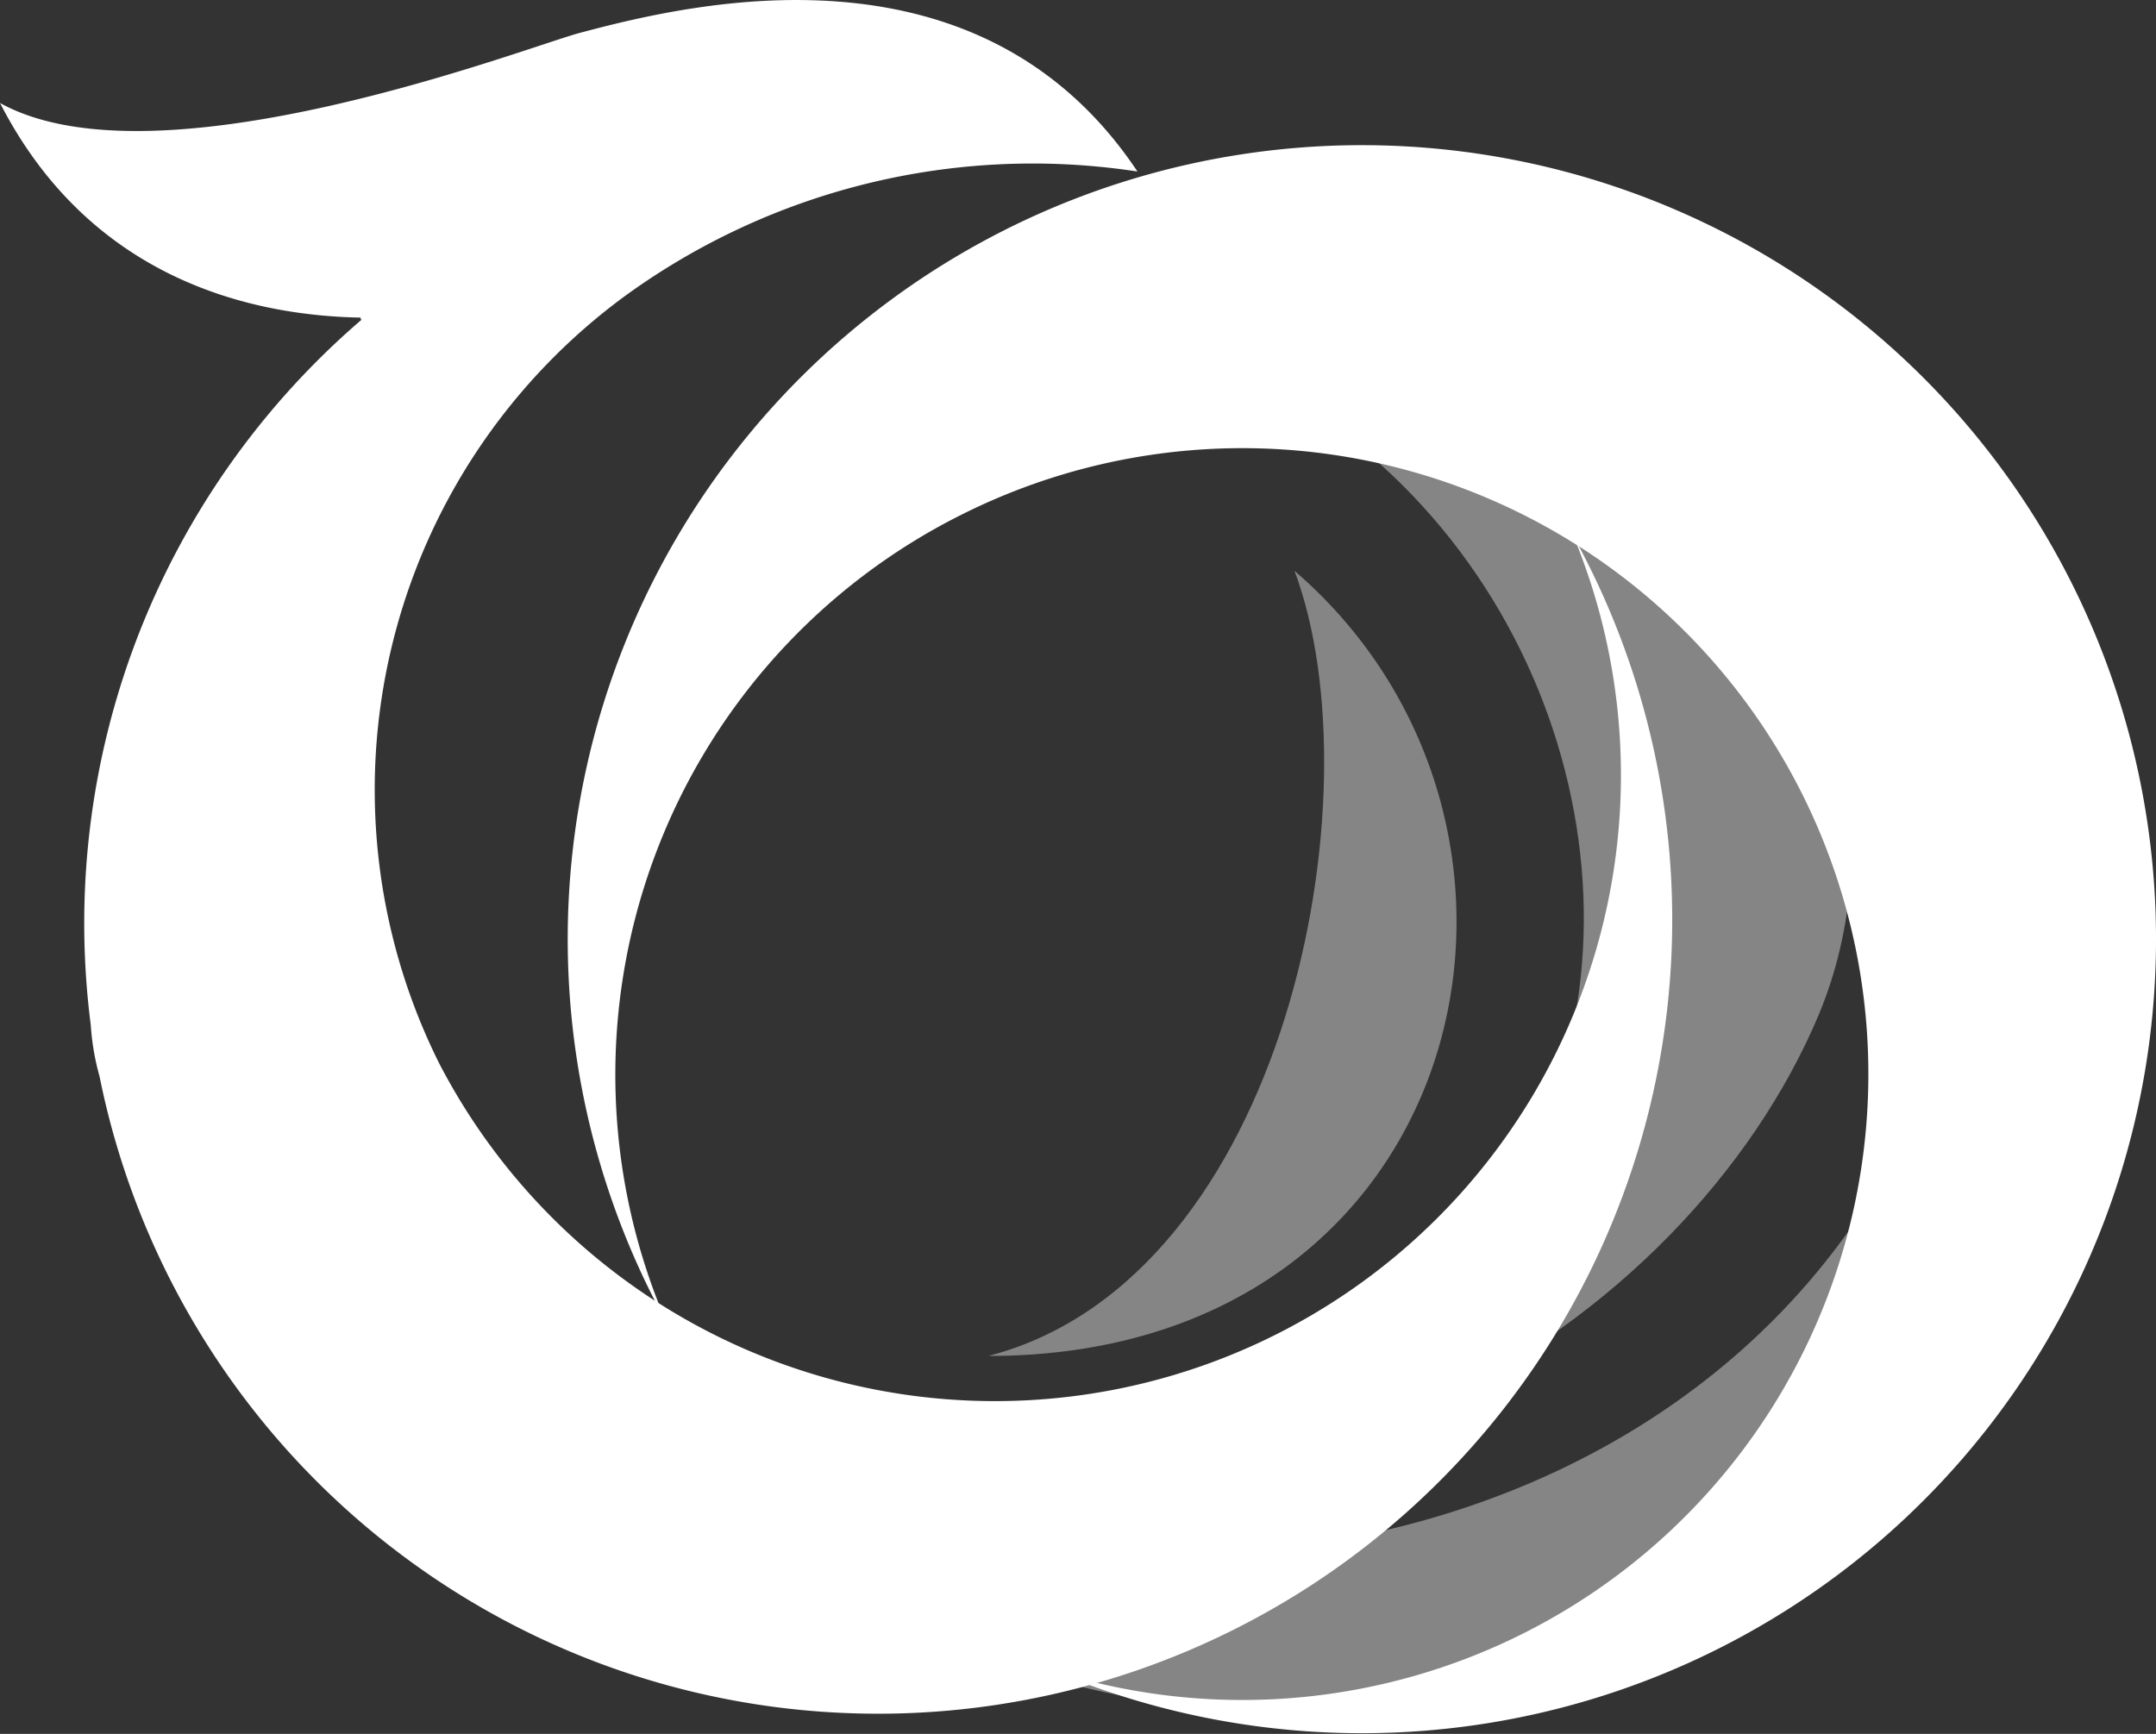 <svg xmlns="http://www.w3.org/2000/svg" viewBox="0 0 95.02 76.43"><rect x="0" y="0" width="95.02" height="76.43" fill="#333333" stroke="none"/><defs><style>.cls-1{opacity:0.4;}.cls-2{fill:#fff;}</style></defs><title>Asset 59</title><g id="Layer_2" data-name="Layer 2"><g id="Layer_2-2" data-name="Layer 2"><g class="cls-1"><path class="cls-2" d="M87.74,35.81c7.83,42-44.56,51-58.26,24.88C44.62,75.35,85.29,70.72,87.74,35.81Z"/><path class="cls-2" d="M42.51,13.63c34.72.26,40.11,55.59-6.15,48.69,19.25,8.23,38-3.78,43.8-17.6C86.42,29.74,72.31,5.32,42.51,13.63Z"/><path class="cls-2" d="M57.05,25.16c13.14,11.31,7.87,34.61-13.49,34.61C56.71,56.36,60.75,35,57.05,25.16Z"/></g><path class="cls-2" d="M42.47,22.64a27.59,27.59,0,1,1,3.93,51A35,35,0,1,0,28.69,57c.23.46.47.92.71,1.36A27.6,27.6,0,0,1,42.47,22.64Z"/><path class="cls-2" d="M70.06,25c-.23-.46-.46-.91-.71-1.36a27.59,27.59,0,0,1-50,23.22,27,27,0,0,1,8.15-33.78A30.55,30.55,0,0,1,50.13,7.56c-7-10.5-19.69-7.41-24.54-6.12C23.4,2,7,8.41,0,4.54,4,12.33,11.1,13.91,15.89,14a.11.11,0,0,1,0,.08l.06,0,0,0h0v0A35.07,35.07,0,0,0,4,45.18a11.08,11.08,0,0,0,.39,2.28h0A35,35,0,1,0,70.06,25Z"/></g></g></svg>